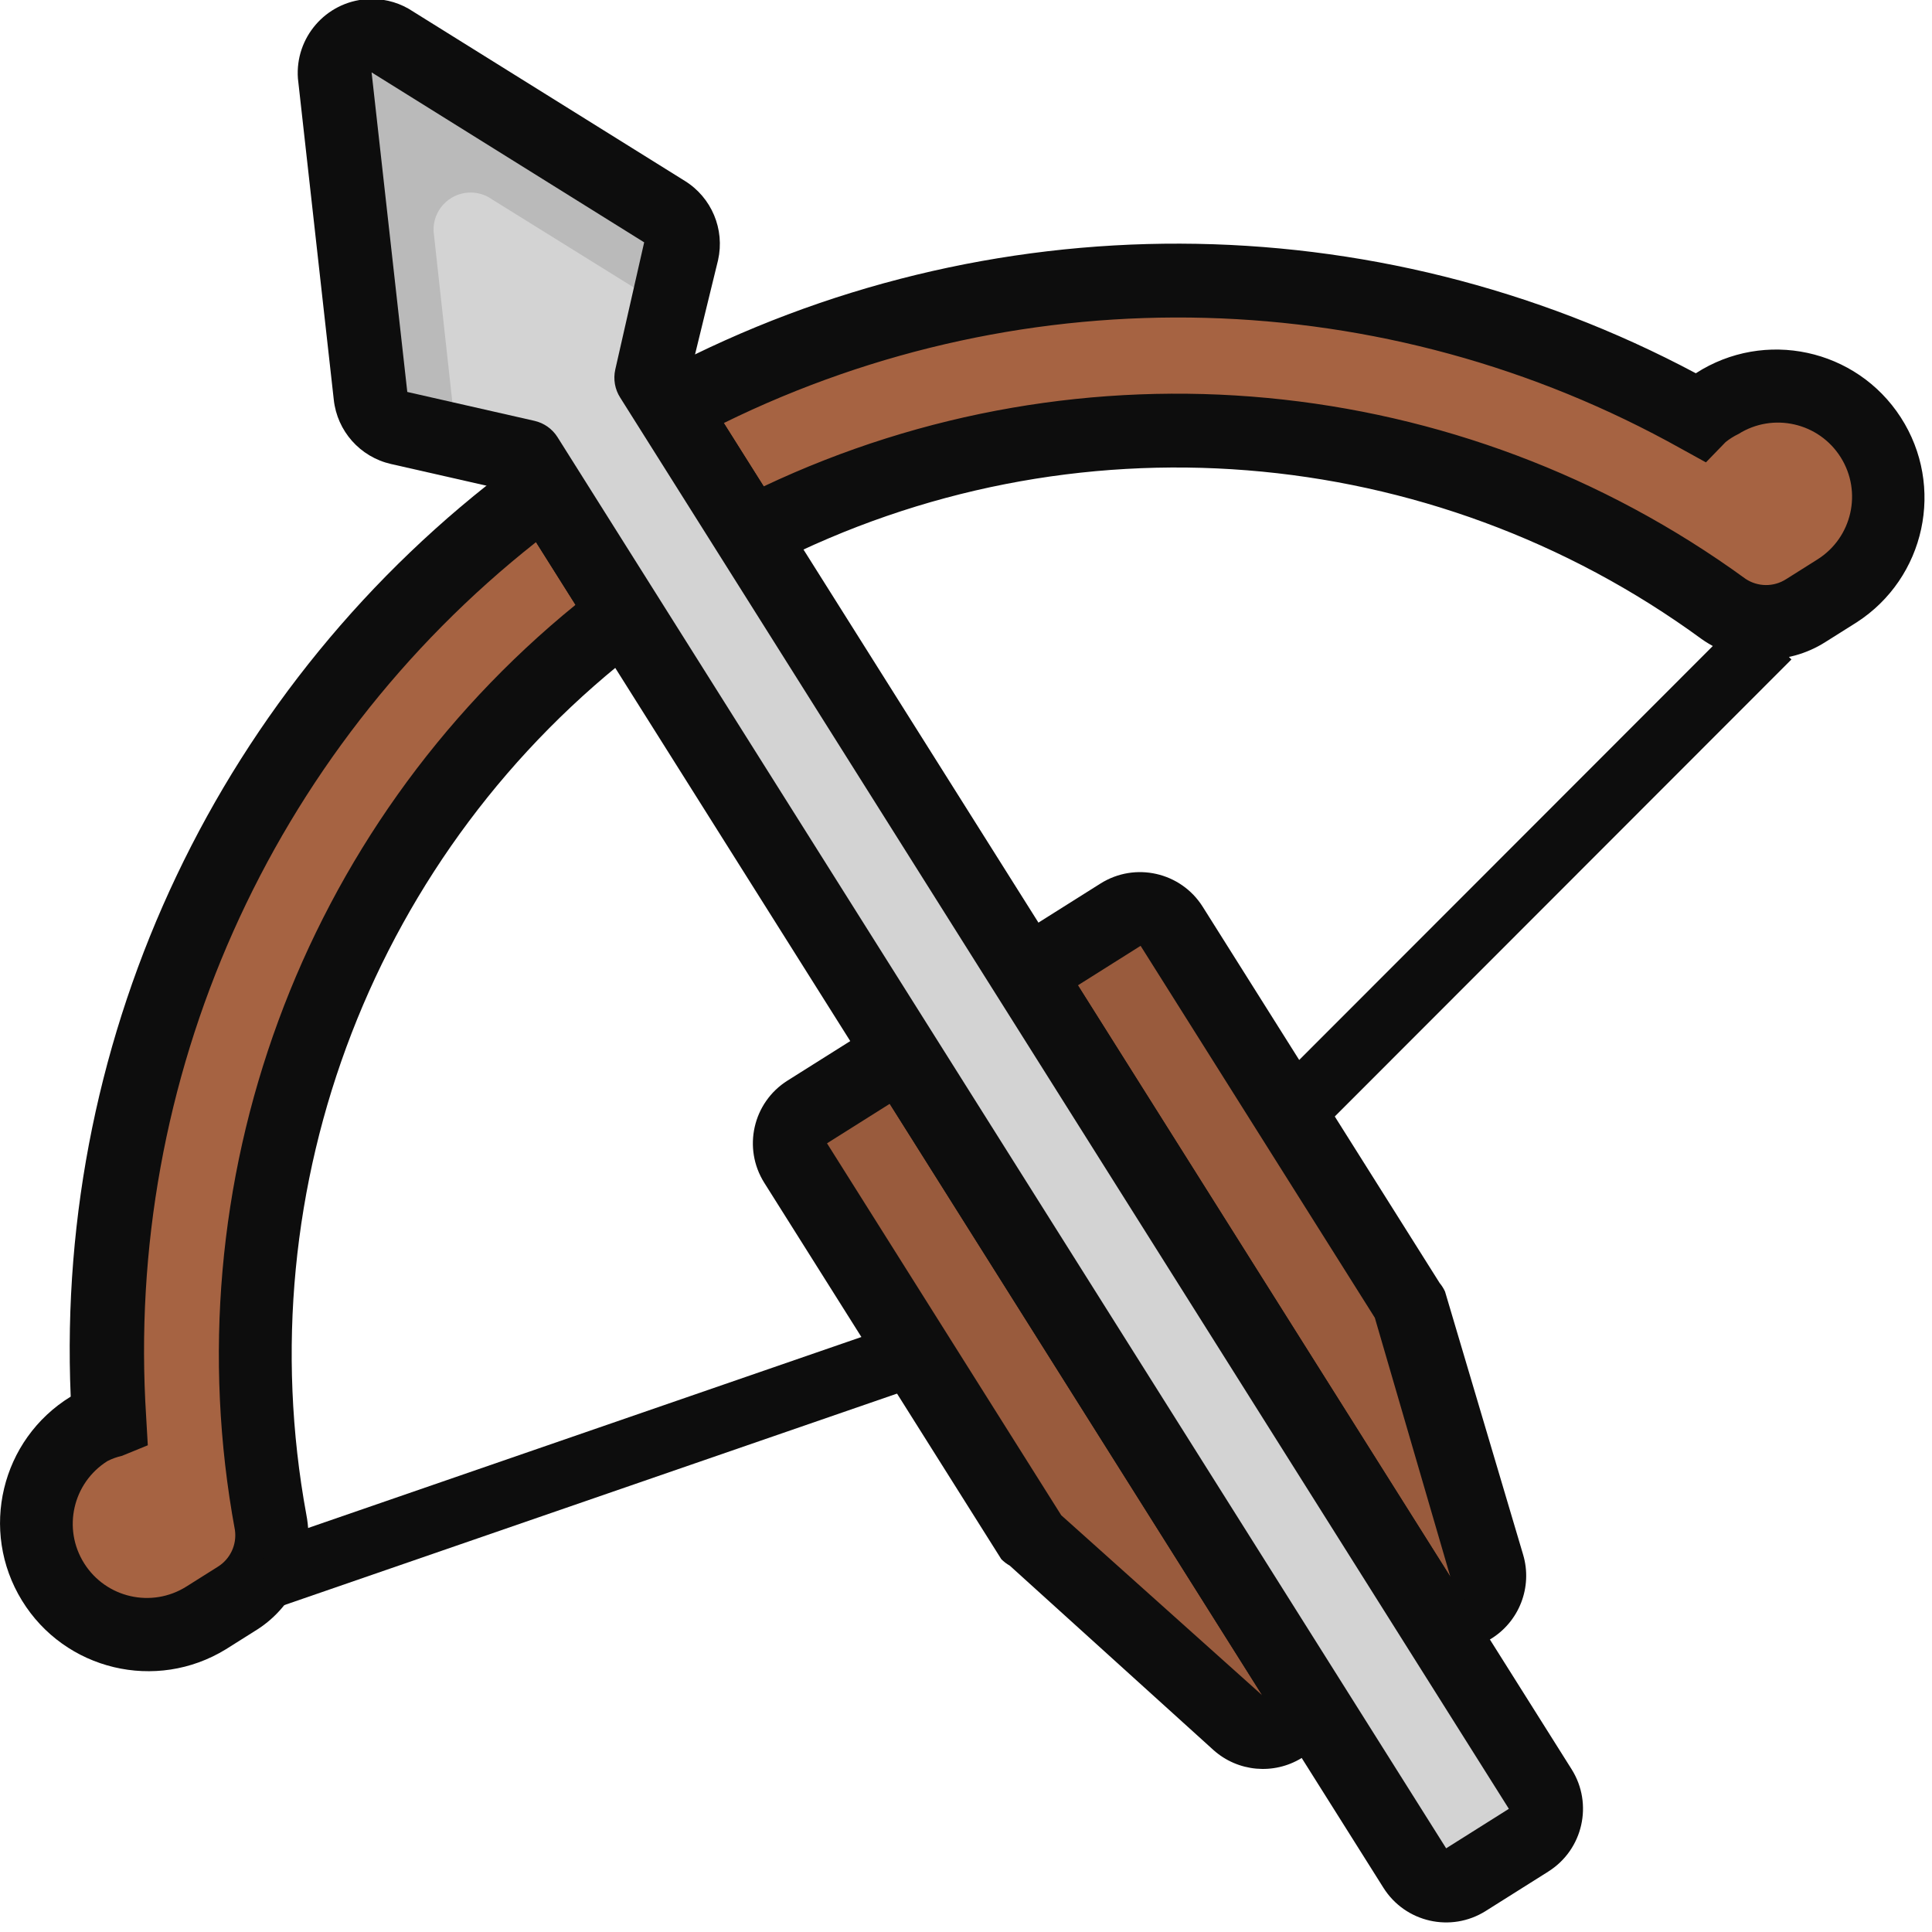 <svg viewBox="43 37 445 445" xmlns="http://www.w3.org/2000/svg">
    <path d="m168.73 149.45 18.195 28.893-1.011 0.637c-64.173 48.754-95.294 129.59-80.365 208.78 1.15 6.841-1.948 13.695-7.84 17.345l-7.223 4.549c-11.969 7.537-27.779 3.946-35.317-8.024-7.537-11.969-3.946-27.779 8.024-35.317 1.544-0.992 3.207-1.797 4.941-2.405-5.361-82.955 31.45-163.03 97.904-212.97"
          fill="#A66342"/>
    <path d="m197.62 131.26 18.195 28.893 1.011-0.637c71.696-36.808 158.04-29.947 223.01 17.737 5.673 3.994 13.192 4.161 19.03 0.424l7.223-4.549c11.969-7.537 15.561-23.347 8.024-35.317-7.537-11.969-23.347-15.561-35.317-8.024-1.562 0.963-3.006 2.115-4.304 3.417-72.495-40.679-160.62-42.081-234.37-3.728"
          fill="#A66342"/>
    <path d="m102.25 412.33-7.223 4.549c-16.069 9.868-37.1 4.842-46.968-11.228-9.868-16.069-4.842-37.1 11.228-46.968-3.593-84.038 34.62-164.42 102.07-214.68l5.127 6.859 9.462-5.959 22.425 35.61-7.41 5.373c-61.438 46.769-91.358 124.11-77.389 200.05 1.978 10.285-2.502 20.743-11.32 26.396zm-34.515-38.791c-7.981 5.026-10.375 15.562-5.349 23.543 5.026 7.981 15.562 10.375 23.543 5.349l7.223-4.549c2.882-1.784 4.431-5.09 3.962-8.446-14.775-80.043 15.303-161.76 78.441-213.12l-9.097-14.446c-61.23 48.334-94.797 123.66-89.79 201.5l0.375 6.522-5.937 2.427c-1.174 0.265-2.301 0.672-3.371 1.215z"
          fill="#0d0d0d"/>
    <path d="m470.64 180.35-7.223 4.549c-8.765 5.56-20.022 5.274-28.496-0.717-62.432-45.653-145.25-52.262-214.12-17.08l-7.975 4.315-22.425-35.61 9.462-5.959-3.971-7.587c74.473-39.11 163.48-38.839 237.71 0.712 15.842-10.228 36.979-5.674 47.209 10.169 10.229 15.843 5.674 36.98-10.169 47.209zm-251.74-31.321c73.61-34.794 160.34-26.626 226.16 21.301 2.824 1.873 6.475 1.905 9.329 0.077l7.223-4.549c7.981-5.026 10.375-15.562 5.349-23.543-5.026-7.981-15.562-10.375-23.543-5.349-1.055 0.503-2.052 1.131-2.962 1.865l-4.526 4.667-5.72-3.157c-68.064-38.081-150.5-40.29-220.5-5.901l9.189 14.59z"
          fill="#0d0d0d"/>
    <path d="m228.93 293.12 21.67-13.646 90.338 143.45c3.053 3.646 2.56 9.08-1.085 12.134-3.646 3.053-9.08 2.56-12.134-1.085l-46.879-42.405-54.585-86.68c-2.516-3.995-1.313-9.261 2.675-11.772z"
          fill="#995B3D"/>
    <path d="m312.94 250.3 54.585 86.679 17.986 60.599c1.969 4.328 0.064 9.442-4.264 11.411-4.328 1.969-9.442 0.064-11.411-4.264l-90.337-143.45 21.67-13.646c3.987-2.511 9.256-1.32 11.772 2.675z"
          fill="#995B3D"/>
    <path d="m342.82 441.92c-6.431 3.949-14.698 3.203-20.32-1.831l-46.924-42.477c-0.719-0.405-1.378-0.907-1.951-1.495l-54.585-86.68c-5.026-7.981-2.632-18.517 5.349-23.543l21.67-13.646c3.987-2.511 9.261-1.313 11.772 2.675l90.338 143.45c4.639 7.207 3.217 16.737-3.326 22.27zm-55.385-55.912 46.287 41.465-85.789-136.23-14.446 9.097z"
          fill="#0d0d0d"/>
    <path d="m386.16 414.63-2.167 1.365c-7.817 3.51-17.027 0.675-21.521-6.622l-90.338-143.45c-2.511-3.987-1.313-9.261 2.675-11.772l21.67-13.646c7.981-5.026 18.517-2.632 23.543 5.349l54.585 86.679c0.496 0.596 0.905 1.246 1.228 1.95l17.986 60.599c2.232 7.501-0.924 15.562-7.661 19.553zm-94.887-150.68 85.789 136.23-17.395-59.66-53.948-85.668z"
          fill="#0d0d0d"/>
    <path d="m199.73 94.721-6.66 29.312 204.69 325.05c2.511 3.987 1.313 9.261-2.675 11.772l-14.446 9.097c-3.987 2.511-9.261 1.313-11.772-2.675l-204.69-325.05-29.312-6.66c-3.528-0.814-6.156-3.769-6.558-7.37l-8.187-74.033c-0.218-4.704 3.426-8.704 8.131-8.923 1.539-0.071 3.081 0.279 4.438 1.008l63.228 39.372c3.073 1.919 4.603 5.565 3.812 9.099z"
          fill="#bababa"/>
    <path d="m196.71 108.02-3.637 16.01 204.69 325.05c2.511 3.987 1.313 9.261-2.675 11.772l-14.446 9.097c-3.987 2.511-9.261 1.313-11.772-2.675l-204.69-325.05-16.01-3.637-5.303-48.309c-0.218-4.704 3.426-8.704 8.131-8.923 1.539-0.071 3.081 0.279 4.438 1.008z"
          fill="#d3d3d3"/>
    <path d="m399.64 468.07-14.446 9.097c-7.981 5.026-18.517 2.632-23.543-5.349l-202.83-322.09-25.78-5.857c-7.096-1.625-12.386-7.574-13.162-14.813l-8.259-73.987c-0.686-9.403 6.39-17.582 15.798-18.261 3.386-0.246 6.764 0.522 9.7 2.204l63.6 39.642c6.193 3.828 9.273 11.169 7.672 18.27l-6.229 25.51 202.83 322.08c5.021 7.975 2.625 18.523-5.349 23.545zm-271.05-414.4 8.222 73.608 29.312 6.66c2.182 0.502 4.08 1.849 5.279 3.737l204.69 325.05 14.446-9.097-204.69-325.05c-1.225-1.913-1.626-4.231-1.135-6.448l6.66-29.312z"
          fill="#0d0d0d"/>
    <path d="m105.21 399.9 148.15-51.138" stroke="#0d0d0d" stroke-width="15"/>
    <path d="m341.68 292.32 108.64-108.73" stroke="#0d0d0d" stroke-width="15"/>
</svg>
